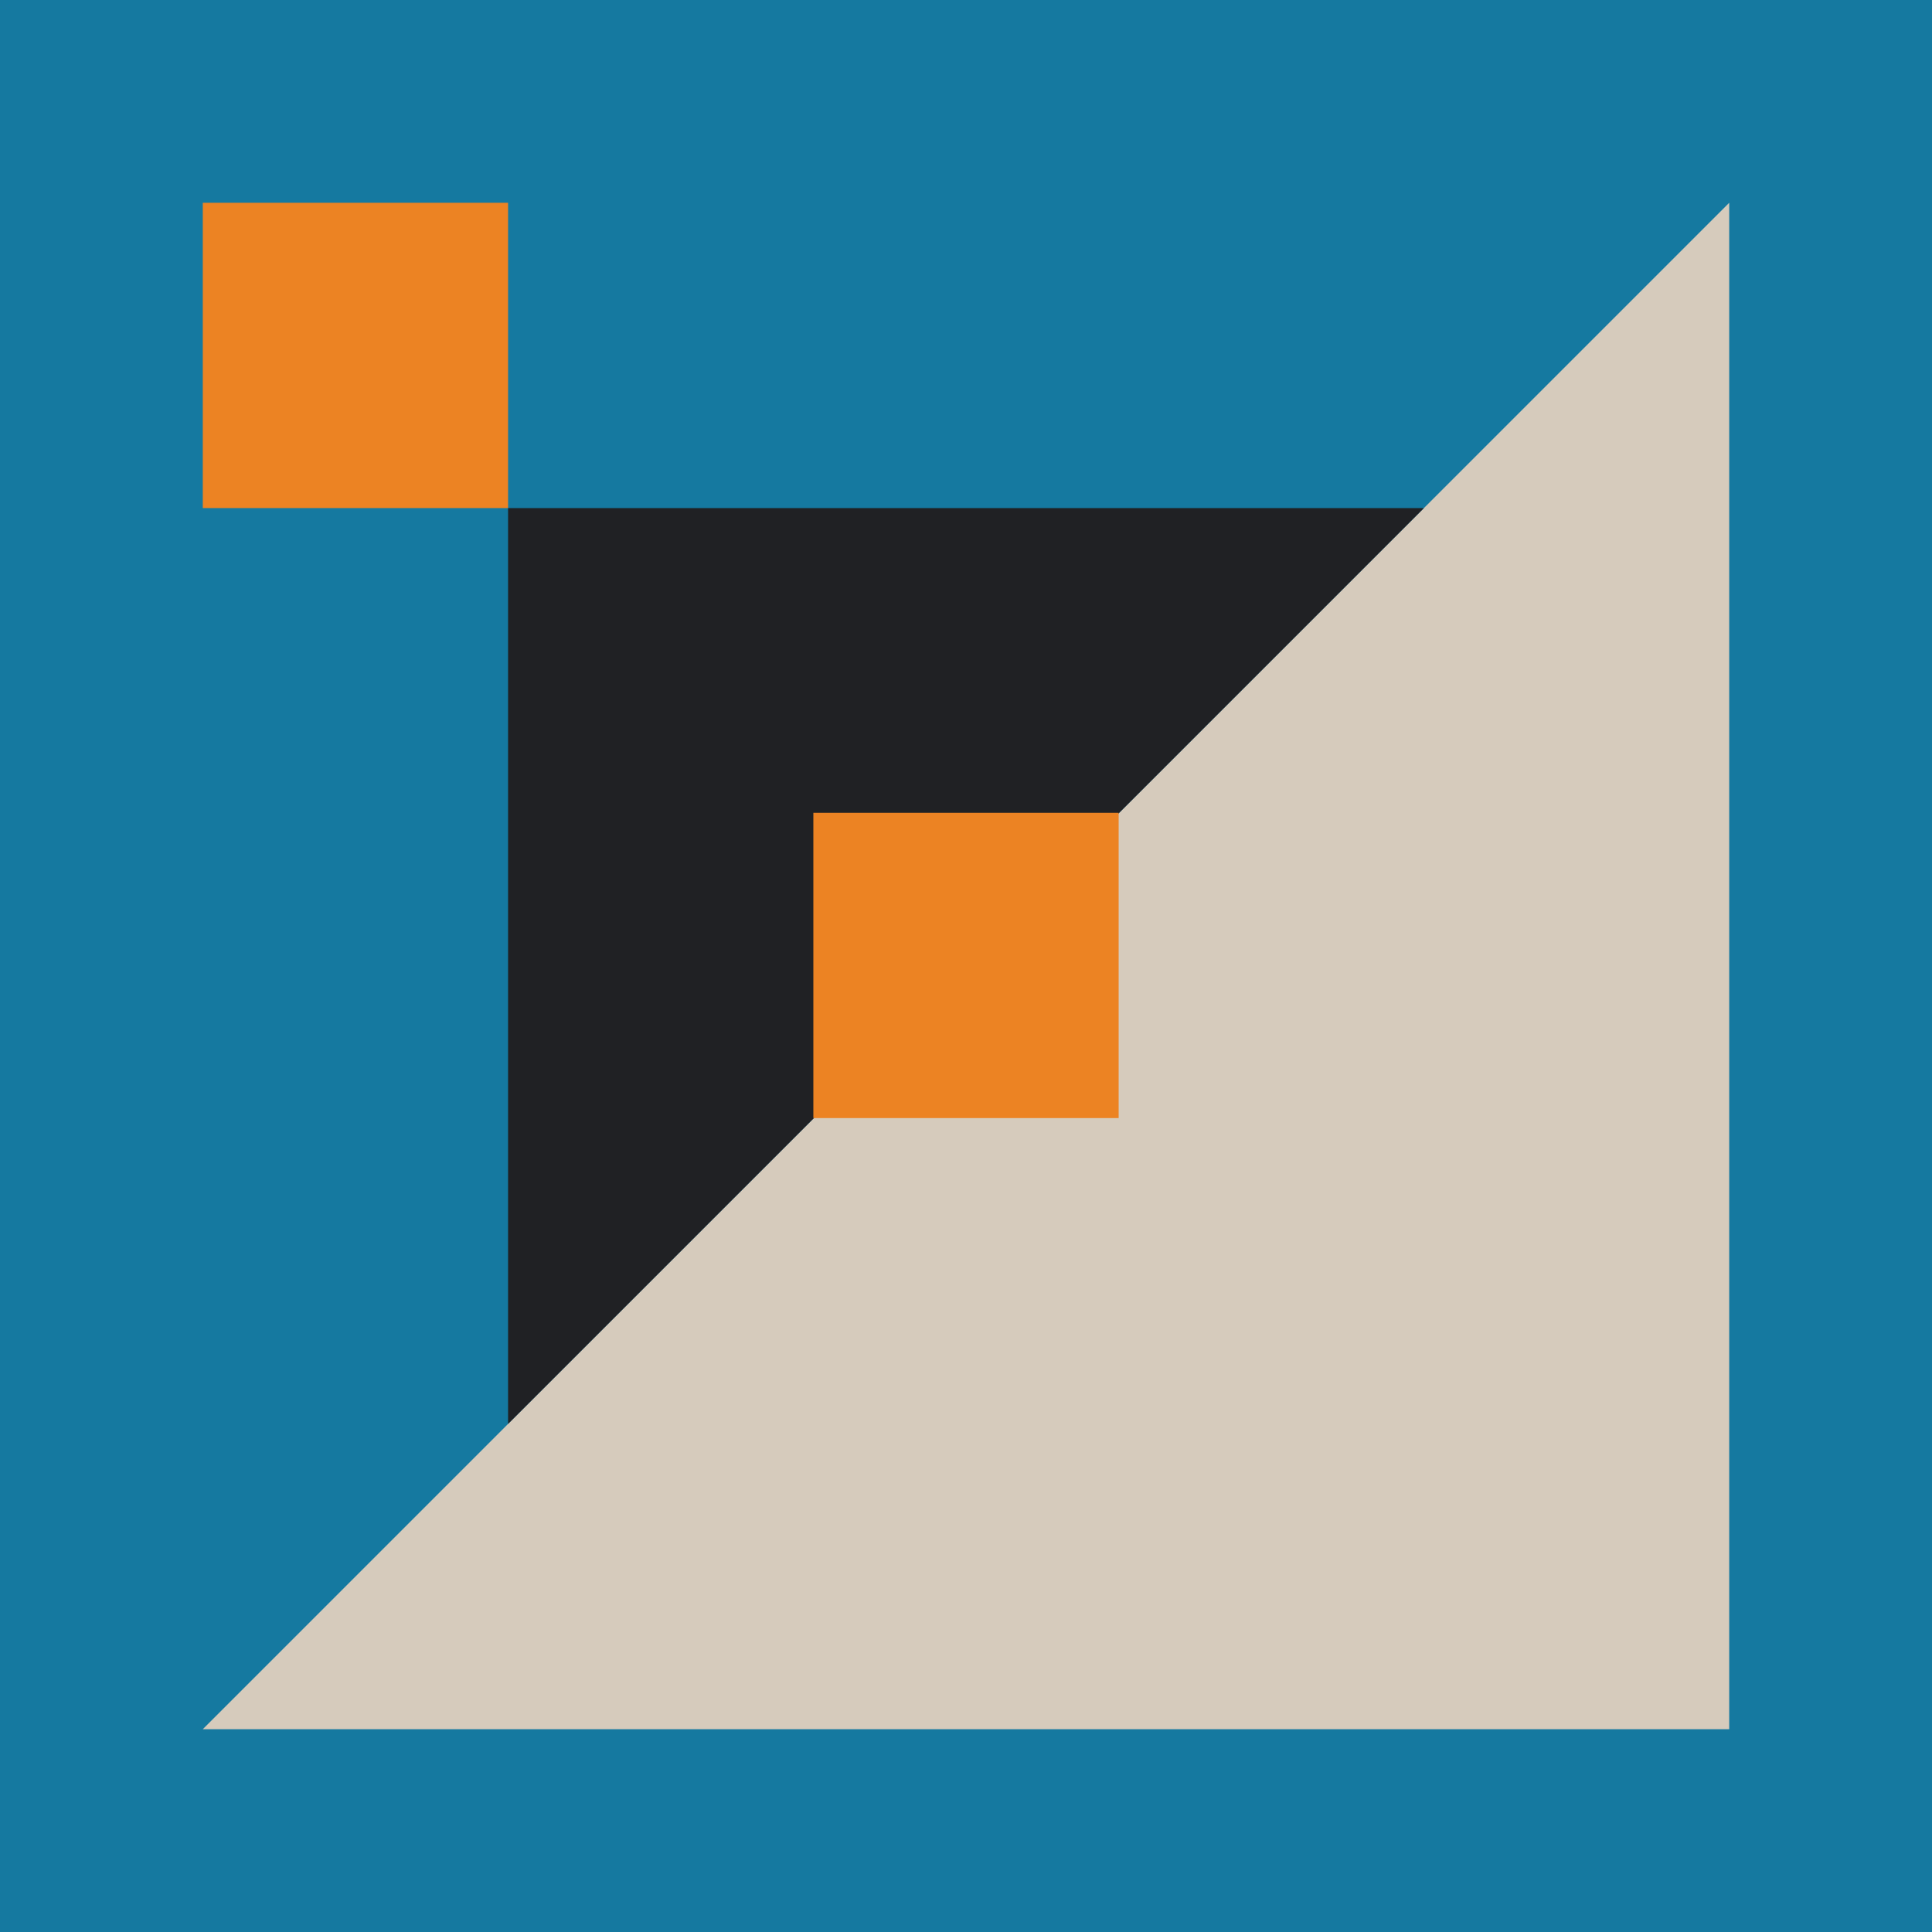 <?xml version="1.0" encoding="UTF-8"?>
<svg id="Icons" xmlns="http://www.w3.org/2000/svg" viewBox="12.98 12.98 104.04 104.04">
  <defs>
    <style>
      .cls-1{fill:#ec8323;}.cls-2{fill:#d6cbbc;}.cls-3{fill:#1579a0;}.cls-4{fill:#202124;}
    </style>
  </defs>
  <rect class="cls-3" x="12.98" y="12.98" width="104.04" height="104.04"/>
  <polygon class="cls-2" points="106.1 106.1 106.1 23.9 23.9 106.1 106.1 106.1"/>
  <polygon class="cls-4" points="40.34 40.34 40.34 89.66 89.66 40.34 40.34 40.34"/>
  <rect class="cls-1" x="23.9" y="23.9" width="16.44" height="16.44"/>
  <rect class="cls-1" x="56.78" y="56.75" width="16.44" height="16.44"/>
</svg>
